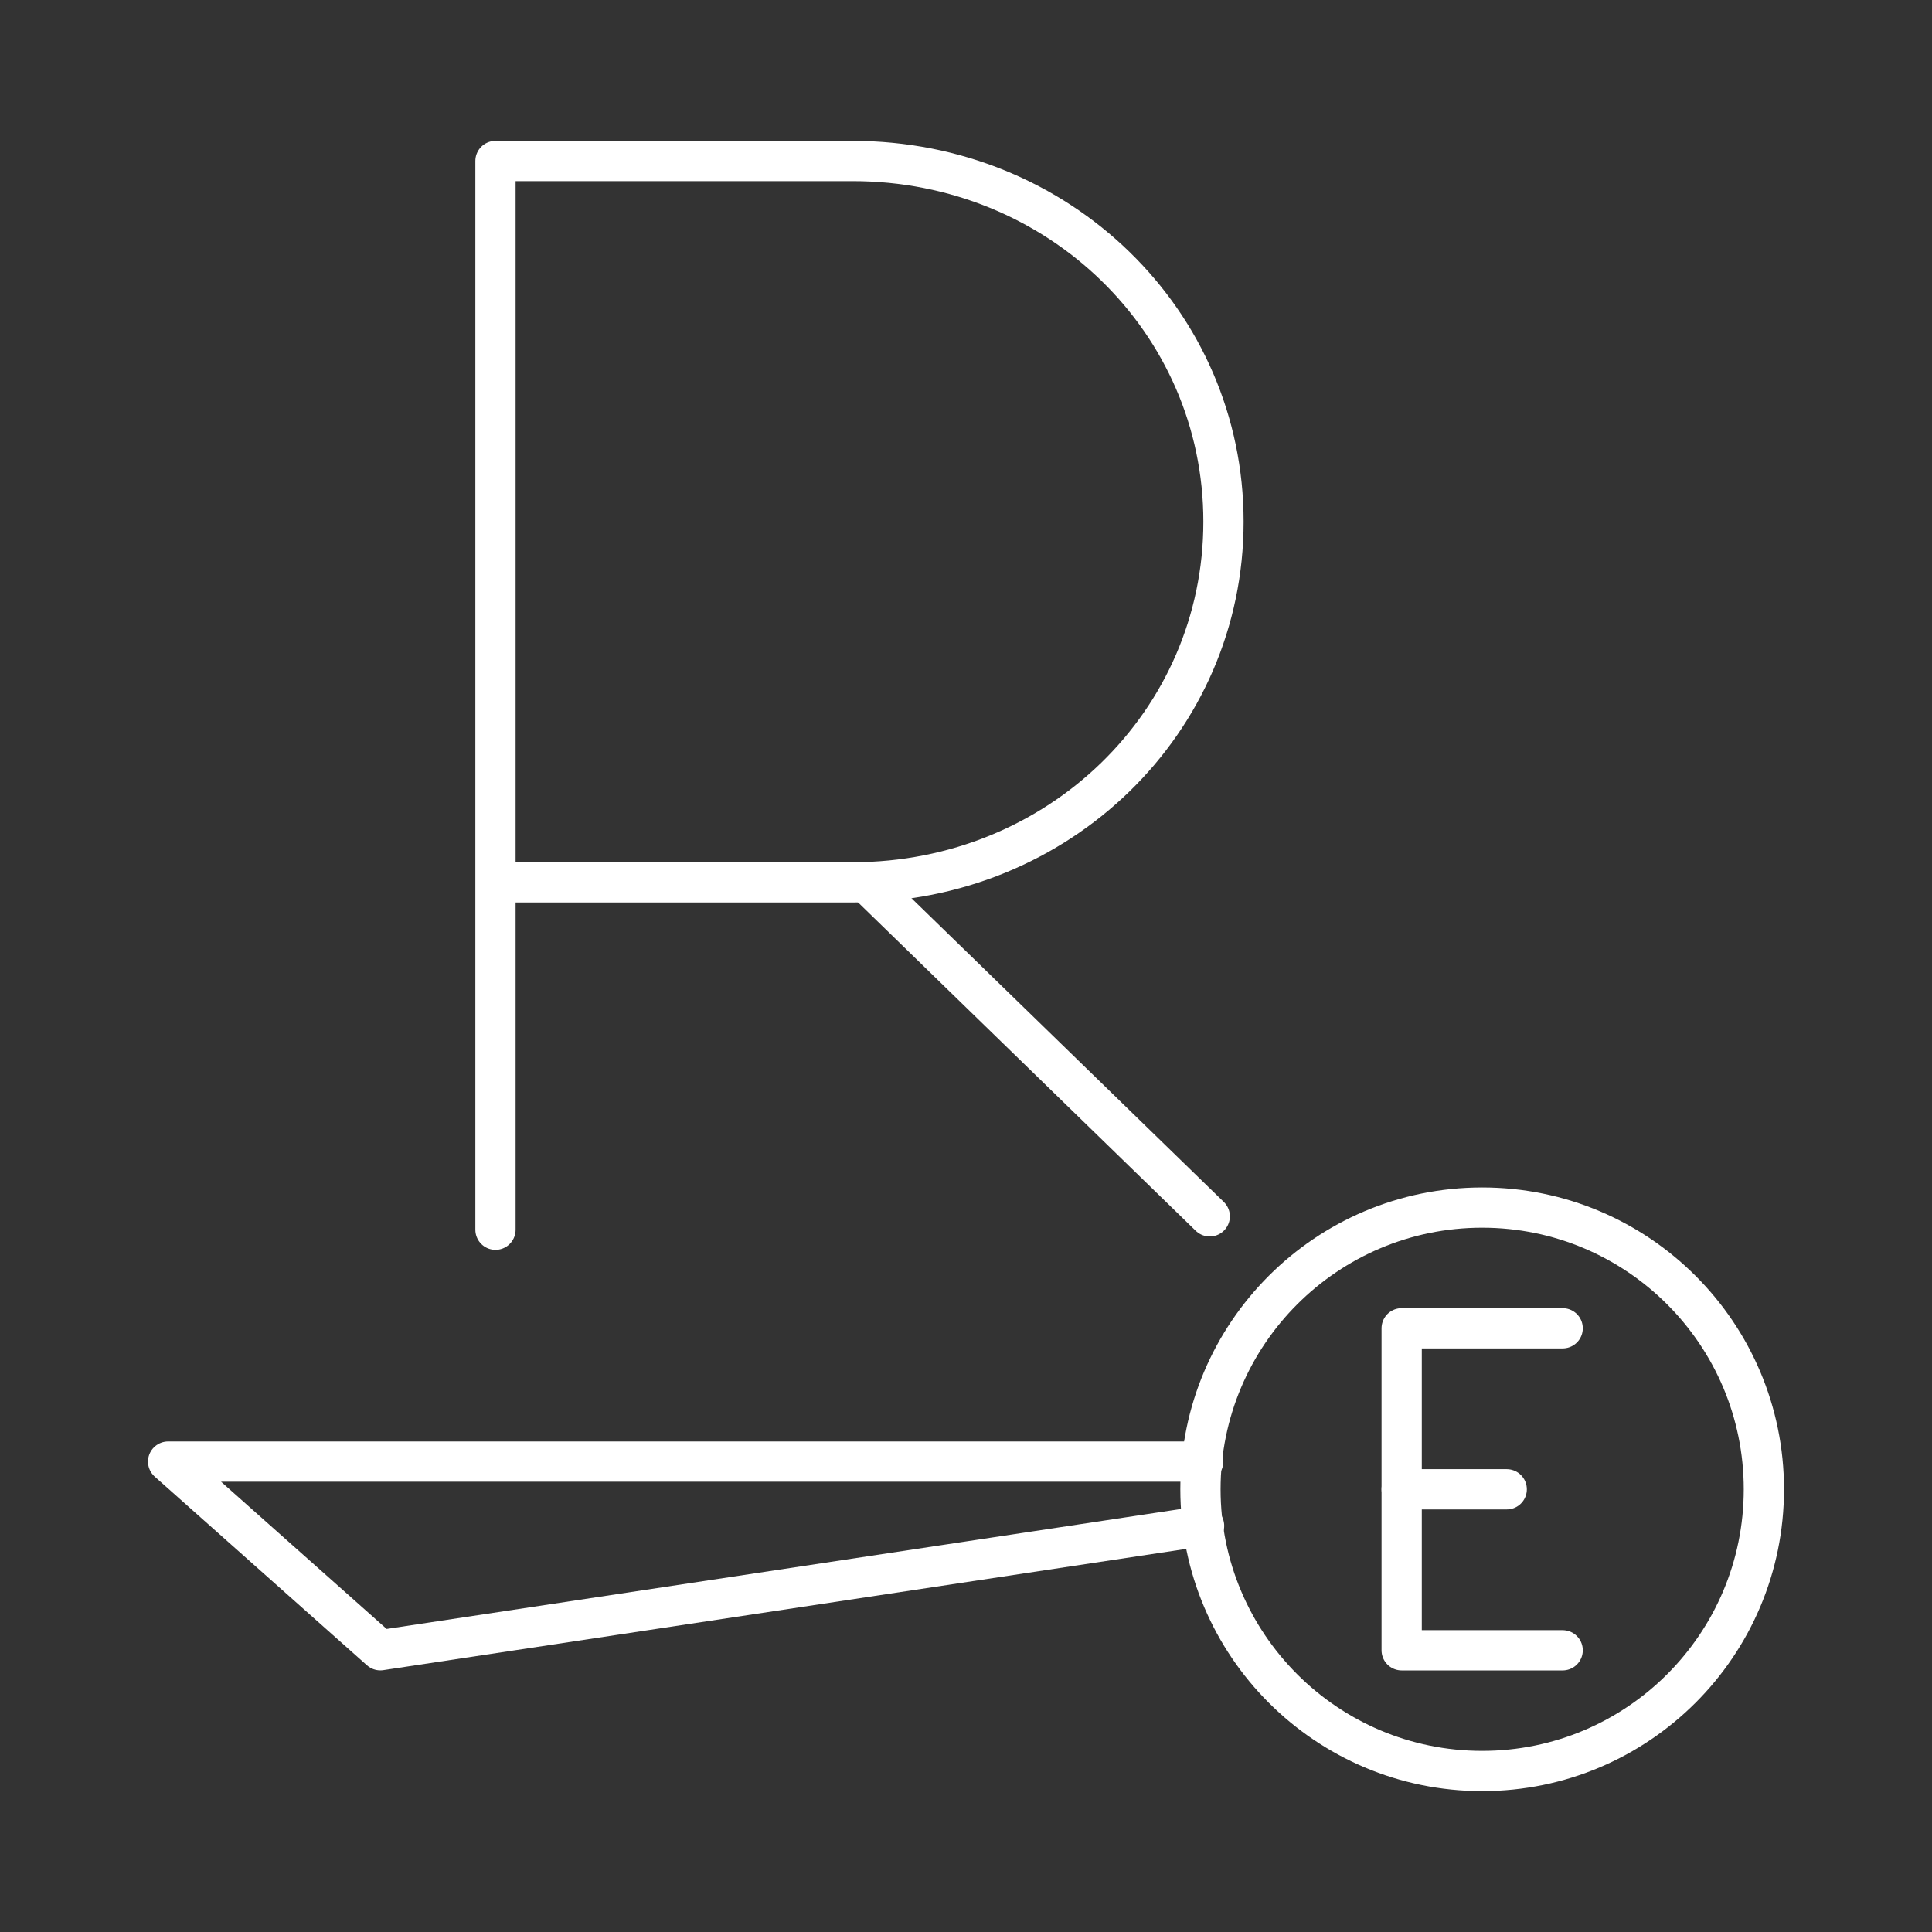 <?xml version="1.0" encoding="UTF-8"?><svg class="a" xmlns="http://www.w3.org/2000/svg" viewBox="0 0 48 48"><rect x="0" y="0" width="48" height="48" fill="#333333" stroke="none"/><defs><style>.d{fill:none;stroke:#fff;stroke-linecap:round;stroke-linejoin:round;}</style></defs><path class="d" d="m12.31 30.552v-26.552h8.873c5.119 0 9.214 3.983 9.214 8.961s-4.095 8.961-9.214 8.961h-8.873"/><path class="d" d="m21.516 21.915 8.54 8.305"/><path class="d" d="m29.915 37.909-20.466 3.091-5.272-4.687 25.716 2e-4"/><path class="d" d="m43.823 37.001c0 3.865-3.134 6.999-6.999 6.999s-6.999-3.134-6.999-6.999 3.134-6.999 6.999-6.999 6.999 3.134 6.999 6.999z"/><line class="d" x1="34.824" x2="37.434" y1="37.001" y2="37.001"/><path class="d" d="m38.824 41.001h-4v-8h4"/></svg>
